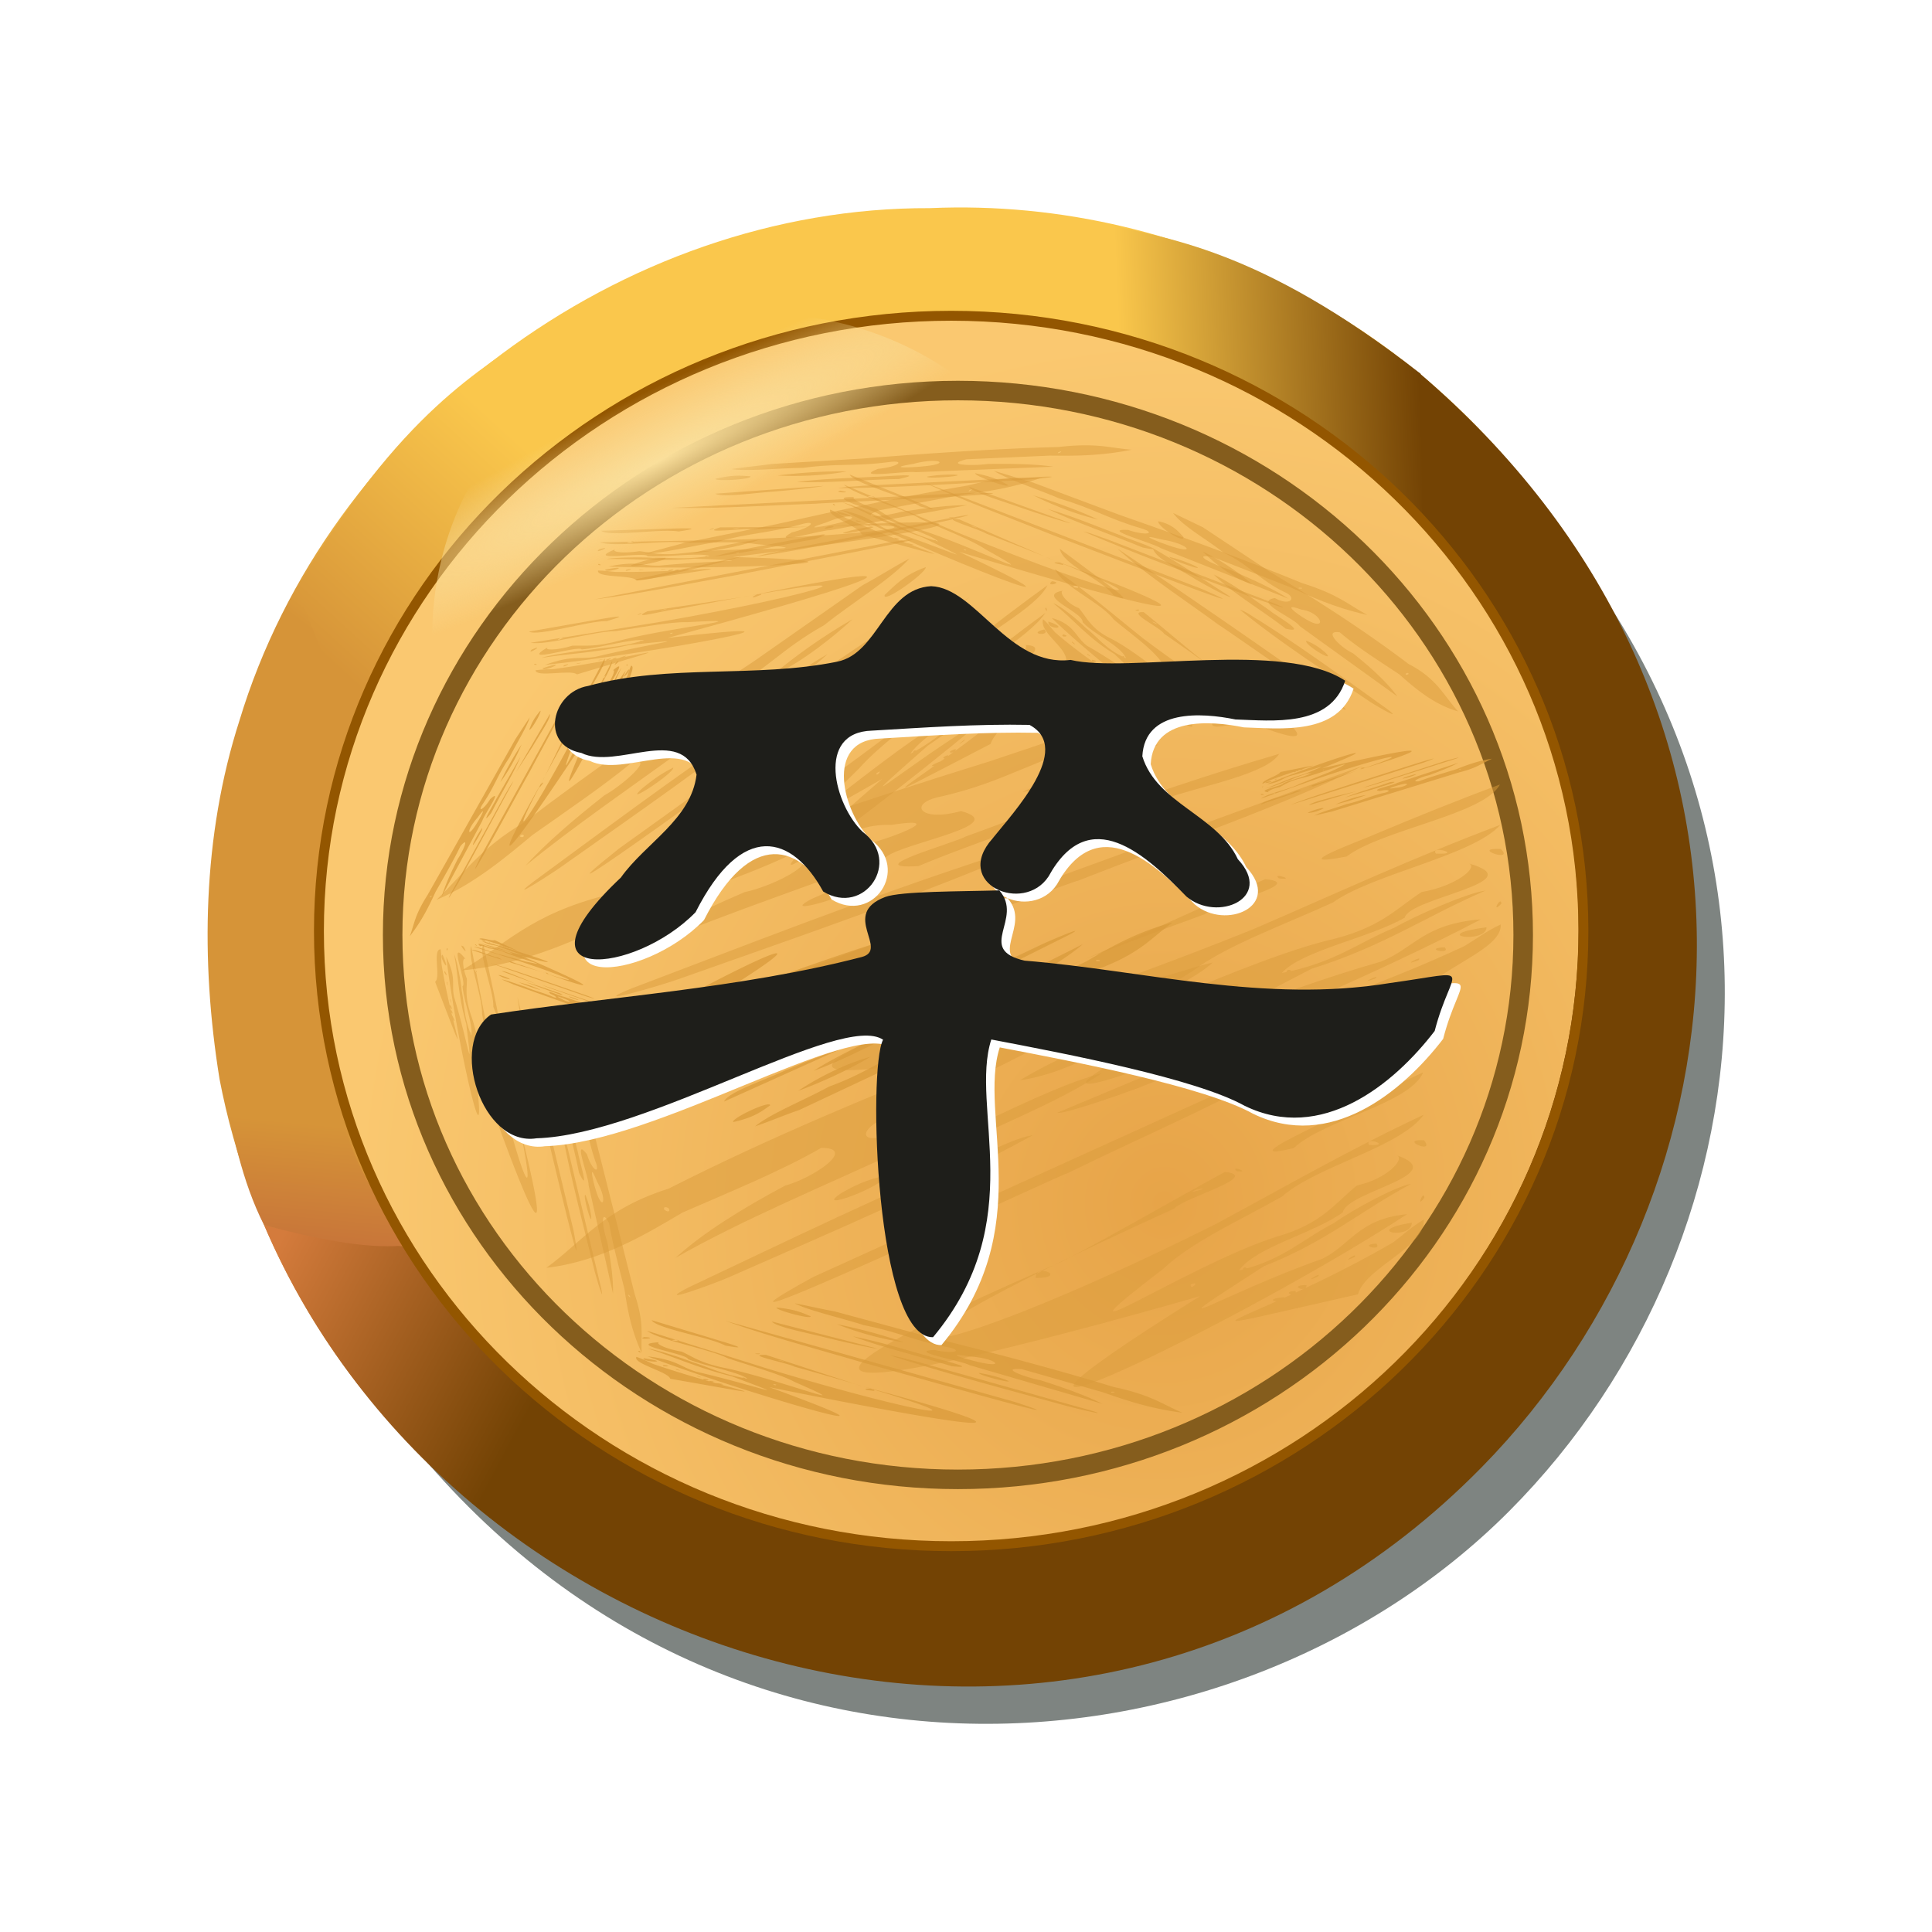 <svg xmlns="http://www.w3.org/2000/svg" xmlns:xlink="http://www.w3.org/1999/xlink" width="133.333" height="133.333" viewBox="0 0 100 100" xmlns:v="https://vecta.io/nano"><style><![CDATA[.B{stroke:none}.C{filter:url(#G)}.D{fill:rgb(0%,0%,0%)}.E{fill-rule:nonzero}.F{fill:rgb(85.098%,60.784%,23.137%)}.G{fill-opacity:1}.H{fill-opacity:.502}.I{fill-opacity:.749}.J{fill-rule:evenodd}.K{stroke-linejoin:round}.L{stroke-miterlimit:5.1}]]></style><defs><linearGradient id="A" x1="16.97" y1="33.292" x2="23.056" y2="25.351" xlink:href="#v"><stop offset="0" stop-color="rgb(83.922%,58.039%,21.961%)"/><stop offset="1" stop-color="rgb(98.039%,78.039%,29.804%)"/></linearGradient><linearGradient id="B" x1="39.772" y1="49.849" x2="26.064" y2="42.529" xlink:href="#v"><stop offset="0" stop-color="rgb(45.098%,26.275%,1.569%)"/><stop offset="1" stop-color="rgb(83.137%,48.235%,23.529%)"/></linearGradient><linearGradient id="C" x1="14.959" y1="58.031" x2="14.364" y2="64.381" xlink:href="#v"><stop offset="0" stop-color="rgb(83.922%,58.039%,21.961%)"/><stop offset="1" stop-color="rgb(78.039%,45.49%,22.353%)"/></linearGradient><radialGradient id="D" cx="-838.384" cy="110.03" fx="-838.384" fy="110.03" r="31.495" gradientTransform="matrix(-0.231,1.406,-1.313,-0.212,11.034,1264.364)" xlink:href="#v"><stop offset="0" stop-color="rgb(90.588%,64.314%,28.235%)"/><stop offset="1" stop-color="rgb(98.039%,78.431%,43.922%)"/></radialGradient><linearGradient id="E" x1="58.006" y1="19.866" x2="73.448" y2="19.199" xlink:href="#v"><stop offset="0" stop-color="rgb(98.039%,78.039%,29.804%)"/><stop offset="1" stop-color="rgb(45.098%,26.275%,1.569%)"/></linearGradient><linearGradient id="F" x1="-822.294" y1="80.163" x2="-809.156" y2="86.432" gradientTransform="matrix(-0.962,0.383,0.386,0.954,-796.015,260.514)" xlink:href="#v"><stop offset="0" stop-color="rgb(98.039%,78.039%,29.804%)"/><stop offset="1" stop-color="rgb(83.922%,58.039%,21.961%)"/></linearGradient><filter id="G" x="0%" y="0%" width="100%" height="100%"><feColorMatrix in="SourceGraphic" values="0 0 0 0 1 0 0 0 0 1 0 0 0 0 1 0 0 0 1 0"/></filter><mask id="H"><g class="C"><path d="M0 0h100v100H0z" class="B D I"/></g></mask><clipPath id="I"><path d="M0 0h100v100H0z"/></clipPath><g id="J" clip-path="url(#I)"><path d="M41.133 67.461c.75.387 2.414.75 3.578 1.129 1.84.359 2.539.793 4.402 1.152.738.16.289.367-.742.129-1.473.078 1.402.555 1.801.785l6.883 2.004c-.785-.402-1.93-.816-3.184-1.215-.84-.16-2.18-.676-.98-.578l4.176 1.191c1.004.348 2.387.844 4.133 1.063-1.055-.441-1.574-.91-3.559-1.332-2.937-.902-6.285-1.785-9.793-2.656l-4.641-1.254c-.73-.133-1.336-.281-2.074-.418zm9.074 2.75c1.395.09 1.938.668.289.25-.332-.074-1.832-.496-.289-.25zm7.484 1.852c-.266.063-.23-.055-.012-.023zm-17.496-4.387c-.098.121 1.816.641 1.762.453-.391-.156-.738-.352-1.762-.453zm6.594 1.801c-.93-.32-2.055-.648-3.48-.941.586.242 2.066.754 3.48.941zm-13.062-1.145c.27.445 2.977.867 3.813 1.313 1.719.313-.352-.258-.707-.379l-3.105-.934zm10.43.84c1.344.523 3.441 1.027 5.086 1.539 1.652.184-.848-.387-1.152-.508-1.219-.336-2.551-.754-3.934-1.031zm-6.582-.797c2.027.738 4.75 1.457 7.184 2.18.305.059 12.711 3.621 7.723 1.996l-14.906-4.176zm2.375.027c.227.297 1.883.586 2.941.867.629.152 2.336.547 2.512.531l-5.453-1.398zm-6.461.477c.594.48 3.219.938 4.176 1.422 1.223.41 2.707.82 3.477 1.234 3.727 1.629-.738-.102-3.496-.703-1.41-.277-1.73-.582-2.355-.871-.91-.152-1.434-.457-1.148-.488-1.883.109 1.449.594 1.469.875.824.344 2.652.668 3.074 1.016-1.41-.254-1.918-.574-2.844-.859-.516-.211-1.816-.633-2.301-.703 1.5.48 2.477.973 4.352 1.441 3.621 1.355 1.18.461-1.859-.246-.848-.254-.965-.605-2.52-.793 4.77 1.809 15.586 4.977 6.301 1.594.438.09 20.426 4.168 4.668-.09l-4.832-1.578c-1.238-.039 1.215.441 1.461.605 11.781 3.297 7.352 2.746-1.395.102l-6.227-1.957zm1.617.531c-.797-.047.234-.105 0 0zm4.172.68c-.531-.012.254-.066 0 0zm1.195.34c.5.129-.641-.105 0 0zm4.777 1.559c-1.074-.086.082-.207 0 0zm-5.07-.32c-.016.094-.336-.086 0 0zm5.902-1.512c2.703.883 5.98 1.75 9.141 2.617.453.125 2.383.582 1.25.234l-9.109-2.559c-.434-.098-.742-.211-1.281-.293zm-12.734-.949c-.473.16.875.047 0 0zm17.328 1.855c-.121.113 2.227.68 1.324.332a7.77 7.77 0 0 0-1.324-.332zm-17.641-1.117c.234.184.059-.113 0 0zm-.094.285c-.203.348 1.652.77 1.75 1.133 6.91 1.211 3.195.629-.875-.762-.289-.125-.516-.25-.875-.371zm.371.07c-.078.23 1.605.234 0 0zm1.043.359c-.25.094.629.07 0 0zm.648.234c.5.145-.148-.102 0 0zm3.406.426c.184.094.207-.059 0 0zm-2.316-.082c.523.152-.184-.102 0 0zm.316.137c-.059.113.629.051 0 0zm.328.105c-.141.102.531.051 0 0zm.328.109c-.082.102.855.098 0 0zm0 0" class="B E F G"/></g><mask id="K"><g class="C"><path d="M0 0h100v100H0z" class="B D H"/></g></mask><clipPath id="L"><path d="M0 0h100v100H0z"/></clipPath><g id="M" clip-path="url(#L)"><path d="M62.777 49.816c-1.398 1.266-4.195 2.172-6.223 3.277-3.066.828-4.418 2.293-7.512 3.117-1.238.406-.68 1.348 1.063.742 2.227.75-2.508 1.723-3.27 2.492-4.008 1.871-8.336 3.648-11.867 5.66 1.461-1.328 3.488-2.57 5.672-3.738 1.395-.367 3.781-1.949 1.871-1.953-2.125 1.223-4.734 2.277-7.191 3.352-1.762 1.039-4.207 2.543-7.035 2.855 1.902-1.395 2.996-3.055 6.32-4.094 5.098-2.59 10.809-4.988 16.766-7.285 2.719-1.121 5.371-2.27 7.941-3.441 1.215-.297 2.242-.691 3.465-.984zm-15.719 7.887c-2.207-.09-3.402 1.992-.598.879.559-.184 3.137-1.355.598-.879zM34.359 62.59c.371.316.387-.148.031-.102zm29.734-11.652c.074.5-3.207 1.938-3.004 1.219.703-.484 1.359-1.141 3.004-1.219zM52.793 55.91c1.629-.965 3.57-1.887 5.953-2.586-1.055.754-3.656 2.289-5.953 2.586zm20.871-.406c-.691 1.641-5.133 2.445-6.703 3.922-2.848.688.707-.898 1.328-1.258 1.734-.906 3.508-1.801 5.375-2.664zm-16.617.035c-2.402 1.621-5.953 2.918-8.809 4.414-2.668.191 1.551-1.25 2.094-1.621 2.094-.93 4.406-2.148 6.715-2.793zm10.648-1.059c-3.586 2.234-8.23 4.184-12.441 6.246-.504.129-21.871 10.156-13.16 5.371L67.695 54.48zm-3.68-.645c-.535 1.09-3.27 1.703-5.082 2.473-1.062.395-3.941 1.395-4.199 1.285 3.063-1.266 6-2.574 9.281-3.758zm9.672 3.867c-1.215 1.691-5.547 2.652-7.328 4.23-2.141 1.215-4.687 2.352-6.133 3.73-6.766 5.188 1.203-.168 5.832-1.645 2.352-.656 3.035-1.734 4.18-2.66 1.5-.316 2.496-1.344 2.074-1.555 2.844 1.008-2.602 1.863-2.809 2.949-1.484 1.086-4.512 1.789-5.375 3.012 2.328-.559 3.316-1.645 4.922-2.461.93-.664 3.199-1.902 3.984-2.023-2.609 1.398-4.422 3.016-7.605 4.254-6.437 4.152-2.113 1.426 3.016-.379 1.469-.723 1.867-2.062 4.387-2.309-8.488 5.559-27.152 14.527-10.715 4.242-.73.211-34.121 9.891-7.148-1.789 2.918-1.516 5.598-3.102 8.438-4.641 1.938.223-2.148 1.336-2.633 1.902-20.234 9.176-13.055 8.402 2.086.832 3.563-1.91 6.949-3.875 10.828-5.691zm-2.82 1.563c1.258.066-.297-.488 0 0zm-6.863 1.352c.824.113-.352-.336 0 0zm-2.059.949c-.852.355 1.059-.211 0 0zm-8.34 4.582c1.711.004 0-.82 0 0zm8.023.336c-.035.371.57-.242 0 0zm-8.168-7.727c-4.723 2.609-10.316 4.961-15.734 7.355-.777.34-4.039 1.531-2.078.52 5.113-2.406 10.109-4.863 15.656-7.129.727-.234 1.273-.594 2.156-.746zm20.246.262c.625.773-1.383-.082 0 0zm-27.898 1.84c.113.488-3.859 1.961-2.25.887.605-.34 1.27-.691 2.25-.887zm27.918 1.133c-.473.637-.02-.461 0 0zm-.031 1.133c.09 1.426-3.031 2.484-3.406 3.867-11.418 2.582-5.32 1.461 1.824-2.687.523-.395.949-.809 1.582-1.18zm-.617.16c-.023.926-2.625.426 0 0zm-1.836 1.082c.328.434-1.008.07 0 0zm-1.148.707c-.859.406.293-.34 0 0zm-5.52.605c-.34.313-.285-.289 0 0zm3.629.395c-.906.426.348-.34 0 0zm-.578.441c.023.453-1.004 0 0 0zm-.57.305c.156.441-.852.027 0 0zm-.574.324c.066.418-1.379.113 0 0zm0 0" class="B E F G"/></g><mask id="N"><g class="C"><path d="M0 0h100v100H0z" class="B D I"/></g></mask><clipPath id="O"><path d="M0 0h100v100H0z"/></clipPath><g id="P" clip-path="url(#O)"><path d="M68.027 42.215c.383-.207 1.125-.395 1.668-.594.809-.18 1.18-.414 2-.594.328-.082.191-.203-.27-.082-.57-.059.676-.293.883-.418l3.172-1.043c-.398.215-.945.434-1.527.645-.371.078-1.012.352-.516.313.57-.219 1.266-.418 1.922-.621.473-.184 1.129-.445 1.871-.551-.512.238-.82.492-1.699.707l-4.469 1.375-2.117.652-.918.211zm4.203-1.437c.574-.035.914-.352.168-.137-.148.035-.836.258-.168.137zm3.375-.953c-.09-.035-.102.027-.008.016zm-7.906 2.258c-.012-.066.863-.34.801-.234-.191.086-.371.191-.801.234zm3.012-.934c-.437.168-.957.34-1.586.488.285-.129.984-.398 1.586-.488zm-5.457.492c.203-.242 1.371-.449 1.801-.691.75-.156-.195.141-.363.207l-1.437.484zm4.344-.352c.645-.277 1.59-.535 2.352-.805.699-.082-.418.207-.566.273l-1.785.531zm-2.797.371c.965-.387 2.203-.762 3.328-1.137.129-.027 5.836-1.887 3.5-1.031l-6.828 2.168zm.953.016c.152-.164.875-.309 1.359-.457l1.113-.266-2.473.723zm-2.48-.344c.34-.262 1.484-.488 1.969-.746l1.645-.652c1.832-.871-.316.047-1.543.352-.621.141-.812.309-1.125.461-.395.078-.668.242-.559.262-.73-.082.703-.316.77-.473.402-.184 1.199-.344 1.441-.535-.617.129-.887.301-1.316.449a7.08 7.08 0 0 1-1.066.367c.699-.25 1.191-.516 2.039-.758 1.73-.719.57-.242-.793.117-.391.133-.512.328-1.172.418 2.281-.961 7.27-2.609 2.848-.82.195-.047 9.035-2.105 1.848.102l-2.262.828c-.504.008.578-.234.711-.324 5.398-1.711 3.512-1.453-.535-.07l-2.898 1.023zm.758-.277c-.328.016.07.063 0 0zm1.809-.332c-.215 0 .086.039 0 0zm.551-.18c.227-.066-.281.055 0 0zm2.234-.816c-.449.035-.012.113 0 0zm-2.094.121c.016-.055-.152.043 0 0zm2.039.914l4.199-1.363c.207-.062 1.074-.301.551-.117l-4.176 1.332c-.195.047-.34.109-.574.148zm-5.285.387c-.152-.098.359-.02 0 0zm7.313-.844c-.027-.062 1.031-.355.598-.172-.164.063-.34.125-.598.172zm-7.281.426c.133-.098 0 .063 0 0zm.023-.16c-.008-.199.82-.41.938-.613 3.012-.602 1.406-.316-.512.414l-.426.199zm.16-.035c.02-.129.691-.113 0 0zm.496-.191c-.082-.055.262-.031 0 0zm.309-.121c.227-.074-.082.055 0 0zm1.449-.203c.09-.051.07.035 0 0zm-.945.023c.242-.082-.094.055 0 0zm.156-.074c0-.062.262-.023 0 0zm.152-.055c-.035-.059.223-.023 0 0zm.156-.059c-.012-.059.359-.047 0 0zm0 0" class="B E F G"/></g><mask id="Q"><g class="C"><path d="M0 0h100v100H0z" class="B D H"/></g></mask><clipPath id="R"><path d="M0 0h100v100H0z"/></clipPath><g id="S" clip-path="url(#R)"><path d="M64.75 35.191c-1.656 1.203-4.973 2.07-7.371 3.121-3.629.789-5.23 2.18-8.895 2.965-1.469.383-.801 1.281 1.258.703 2.637.715-2.969 1.641-3.871 2.371-4.742 1.777-9.867 3.469-14.047 5.383 1.73-1.266 4.125-2.445 6.711-3.555 1.652-.348 4.48-1.852 2.219-1.859-2.516 1.164-5.605 2.168-8.512 3.191-2.09.984-4.98 2.418-8.332 2.715 2.25-1.328 3.543-2.906 7.484-3.895 6.035-2.461 12.797-4.742 19.848-6.93 3.219-1.066 6.359-2.156 9.402-3.27 1.438-.285 2.652-.66 4.105-.941zm-18.613 7.504c-2.613-.086-4.031 1.895-.707.836.66-.176 3.711-1.293.707-.836zm-15.035 4.648c.438.297.457-.145.035-.098zm35.203-11.082c.086.473-3.797 1.844-3.555 1.16.828-.465 1.605-1.086 3.555-1.16zm-13.379 4.727c1.93-.914 4.227-1.793 7.047-2.457-1.246.715-4.328 2.176-7.047 2.457zm24.711-.383c-.82 1.559-6.078 2.324-7.937 3.727-3.371.652.84-.855 1.574-1.195 2.051-.859 4.148-1.711 6.363-2.531zm-19.676.031c-2.844 1.539-7.047 2.777-10.43 4.195-3.156.184 1.836-1.184 2.48-1.543 2.477-.883 5.219-2.039 7.949-2.652zm12.609-1.008c-4.246 2.125-9.746 3.98-14.73 5.941-.594.121-25.895 9.66-15.578 5.109L70.57 39.629zm-4.359-.609c-.629 1.035-3.867 1.617-6.016 2.352-1.258.371-4.668 1.324-4.973 1.219 3.629-1.203 7.105-2.445 10.988-3.57zm11.453 3.672c-1.437 1.609-6.566 2.523-8.676 4.023-2.535 1.16-5.551 2.242-7.262 3.551-8.008 4.934 1.426-.16 6.902-1.566 2.789-.621 3.598-1.645 4.953-2.527 1.773-.301 2.953-1.277 2.453-1.477 3.367.957-3.082 1.773-3.324 2.801-1.758 1.035-5.34 1.703-6.367 2.867 2.762-.531 3.93-1.566 5.828-2.344 1.102-.629 3.789-1.805 4.719-1.922-3.09 1.332-5.238 2.867-9.004 4.047-7.621 3.949-2.5 1.355 3.57-.363 1.738-.687 2.211-1.957 5.195-2.195-10.051 5.285-32.152 13.816-12.687 4.035-.863.203-40.395 9.406-8.465-1.699 3.457-1.445 6.629-2.949 9.988-4.414 2.297.211-2.539 1.27-3.113 1.805-23.957 8.73-15.457 7.996 2.469.793 4.219-1.816 8.227-3.684 12.82-5.414zm-3.34 1.492c1.488.063-.348-.465 0 0zm-8.125 1.281c.977.109-.414-.32 0 0zm-2.437.906c-1.008.336 1.254-.203 0 0zm-9.875 4.355c2.023.004 0-.777 0 0zm9.5.32c-.039.355.676-.23 0 0zm-9.672-7.348c-5.59 2.48-12.215 4.719-18.629 6.996-.918.324-4.781 1.453-2.457.492 6.051-2.289 11.965-4.625 18.535-6.781.859-.223 1.504-.562 2.551-.707zm23.969.246c.746.738-1.633-.074 0 0zm-33.027 1.754c.137.461-4.566 1.859-2.664.84.719-.324 1.504-.656 2.664-.84zm33.055 1.074c-.562.605-.027-.437 0 0zm-.035 1.078c.105 1.355-3.59 2.359-4.039 3.676-13.516 2.457-6.297 1.391 2.16-2.555.625-.375 1.129-.77 1.879-1.121zm-.734.148c-.027.883-3.109.406 0 0zm-2.172 1.035c.391.41-1.195.063 0 0zm-1.359.672c-1.02.383.344-.328 0 0zm-6.535.57c-.406.301-.336-.273 0 0zm4.297.375c-1.074.41.41-.32 0 0zm-.684.422c.027.43-1.191 0 0 0zm-.68.289c.188.422-1.008.031 0 0zm-.676.309c.078.398-1.633.109 0 0zm0 0" class="B E F G"/></g><mask id="T"><g class="C"><path d="M0 0h100v100H0z" class="B D H"/></g></mask><clipPath id="U"><path d="M0 0h100v100H0z"/></clipPath><g id="V" clip-path="url(#U)"><path d="M47.082 28.902c-1.027 1.125-2.996 2.313-4.445 3.469-2.145 1.195-3.148 2.438-5.312 3.637-.875.527-.543 1.023.684.254 1.484.016-1.812 1.66-2.375 2.324-2.848 2.074-5.91 4.16-8.437 6.227 1.074-1.18 2.527-2.422 4.09-3.648.973-.539 2.695-2.078 1.391-1.676-1.523 1.25-3.371 2.496-5.109 3.723-1.266 1.051-3.023 2.555-4.977 3.363 1.379-1.316 2.219-2.633 4.555-4.02 3.633-2.777 7.676-5.559 11.883-8.332l5.625-3.937c.848-.453 1.574-.93 2.43-1.383zm-11.203 8.5c-1.504.414-2.437 2.027-.457.703.395-.238 2.223-1.555.457-.703zm-8.961 5.898c.234.125.273-.18.027-.074zm21-13.945c.023.309-2.305 1.949-2.125 1.438.508-.469.992-1.035 2.125-1.437zm-8.012 5.652c1.168-.977 2.551-1.992 4.219-2.957-.762.719-2.629 2.273-4.219 2.957zm14.309-4.715c-.562 1.215-3.648 2.691-4.805 3.988-1.988 1.055.535-.738.98-1.105 1.234-.961 2.5-1.922 3.824-2.883zm-11.379 3.566c-1.73 1.57-4.234 3.176-6.273 4.758-1.836.695 1.133-1.145 1.523-1.504 1.484-1.051 3.137-2.34 4.75-3.254zm7.352-2.961c-2.578 2.223-5.867 4.484-8.863 6.73-.352.188-15.535 11.289-9.305 6.309l18.168-13.039zm-2.484.363c-.426.824-2.332 1.809-3.613 2.699-.75.484-2.777 1.75-2.949 1.73l6.563-4.43zm6.41.461c-.926 1.359-3.945 2.91-5.254 4.32-1.531 1.254-3.34 2.539-4.402 3.742-4.922 4.828.832-.363 4.082-2.316 1.645-.926 2.172-1.777 3.008-2.625 1.047-.527 1.785-1.41 1.508-1.457 1.891.051-1.887 1.773-2.086 2.523-1.078 1.023-3.187 2.129-3.852 3.109 1.629-.859 2.363-1.777 3.508-2.656.676-.629 2.297-1.922 2.84-2.168-1.863 1.469-3.195 2.91-5.441 4.398-4.637 4.082-1.523 1.379 2.086-.891 1.047-.785 1.395-1.742 3.129-2.445-6.117 5.438-19.395 15.273-7.57 5.055-.512.297-23.906 13.734-4.793.359 2.082-1.613 4.004-3.215 6.031-4.828 1.316-.266-1.543 1.332-1.906 1.801-14.359 10.309-9.402 8.27 1.383.098 2.547-2.004 4.973-4.008 7.73-6.02zm-2.02 1.621c.855-.227-.176-.254 0 0zm-4.773 2.344c.559-.102-.223-.145 0 0zm-1.461 1.063c-.602.41.734-.367 0 0zm-5.965 4.766c1.172-.359.043-.535 0 0zm5.473-1.492c-.043.25.406-.281 0 0zm-5.164-3.297c-3.375 2.707-7.336 5.438-11.176 8.156-.551.387-2.852 1.859-1.453.781 3.633-2.664 7.191-5.332 11.113-7.992.512-.309.906-.656 1.516-.945zm13.848-4.148c.387.371-.941.242 0 0zM34.848 39.73c.055.293-2.746 2.102-1.586 1.059.434-.352.906-.723 1.586-1.059zm19.051-5.219c-.359.516.012-.297 0 0zm-.082.746c-.016.91-2.211 2.266-2.547 3.25-7.961 4.121-3.723 2.086 1.395-2.141.383-.371.699-.73 1.152-1.109zm-.43.234c-.07.609-1.824.84 0 0zm-1.32 1.102c.203.211-.695.258 0 0zm-.824.703c-.609.449.219-.285 0 0zm-3.812 1.57c-.25.277-.18-.125 0 0zm2.465-.516c-.645.473.254-.293 0 0zm-.422.414c-.008.289-.687.215 0 0zm-.41.32c.086.254-.582.199 0 0zm-.406.332c.02.258-.953.371 0 0zm0 0" class="B E F G"/></g><mask id="W"><g class="C"><path d="M0 0h100v100H0z" class="B D H"/></g></mask><clipPath id="X"><path d="M0 0h100v100H0z"/></clipPath><g id="Y" clip-path="url(#X)"><path d="M60.715 26.547c.527.715 1.766 1.371 2.613 2.059 1.379.637 1.859 1.441 3.25 2.082.551.289.176.695-.59.27-1.152.184 1.008 1.02 1.285 1.449l5.055 3.641c-.551-.75-1.383-1.504-2.297-2.234-.629-.285-1.598-1.23-.68-1.082.879.754 2.012 1.465 3.07 2.168.727.637 1.73 1.547 3.051 1.922-.754-.82-1.09-1.699-2.57-2.457-2.152-1.637-4.621-3.234-7.219-4.801l-3.418-2.27-1.551-.746zm6.648 5.008c1.066.133 1.406 1.223.188.469-.246-.133-1.352-.895-.187-.469zm5.539 3.336c-.215.121-.168-.102-.004-.051zm-12.945-7.91c-.09.23 1.32 1.18 1.305.82-.285-.289-.523-.652-1.305-.82zm4.859 3.266a11.48 11.48 0 0 0-2.562-1.703c.418.441 1.496 1.379 2.563 1.703zm-9.957-1.836c.148.836 2.188 1.57 2.773 2.402 1.285.551-.238-.488-.496-.707l-2.277-1.695zm7.961 1.324c.969.965 2.523 1.863 3.727 2.805 1.254.301-.602-.719-.824-.941-.898-.609-1.871-1.375-2.902-1.863zm-4.988-1.344c1.473 1.352 3.477 2.648 5.266 3.965.227.102 9.344 6.578 5.703 3.605-3.562-2.539-7.23-5.059-10.969-7.57zm1.84-.02c.133.563 1.375 1.074 2.156 1.582.465.273 1.734.977 1.871.945-1.328-.844-2.59-1.703-4.027-2.527zm-5.07 1.086c.391.906 2.359 1.707 3.035 2.598.891.754 1.984 1.496 2.523 2.27 2.66 3.012-.559-.176-2.609-1.246-1.055-.5-1.262-1.066-1.707-1.602-.684-.27-1.047-.84-.82-.906-1.477.258 1.039 1.098 1.016 1.633.59.637 1.961 1.207 2.242 1.863-1.055-.453-1.406-1.051-2.086-1.566-.371-.391-1.32-1.16-1.684-1.281 1.094.875 1.785 1.789 3.172 2.633 2.617 2.492.852.848-1.406-.418-.621-.461-.664-1.133-1.844-1.449 3.445 3.324 11.387 9.082 4.66 2.871.328.16 15.246 7.414 3.629-.293-1.23-.953-2.336-1.922-3.523-2.879-.957-.047.879.805 1.047 1.113 8.668 5.98 5.316 5.047-1.094.234-1.492-1.195-2.895-2.398-4.551-3.574zm1.176.973c-.609-.07.195-.211 0 0zm3.137 1.184c-.406-.012.207-.133 0 0zm.883.617c.367.234-.484-.184 0 0zm3.48 2.848c-.816-.133.094-.395 0 0zm-3.879-.473c-.027.18-.25-.16 0 0zm4.777-3.051c1.973 1.621 4.391 3.184 6.719 4.758.332.223 1.762 1.047.938.41-2.18-1.555-4.301-3.121-6.707-4.641-.32-.172-.543-.383-.949-.527zm-9.73-1.469c-.387.32.668.07 0 0zm13.164 3.078c-.109.223 1.629 1.238.977.602-.25-.211-.531-.434-.977-.602zm-13.508-1.656c.156.34.063-.219 0 0zm-.113.543c-.203.672 1.176 1.422 1.203 2.113 5.18 2.133 2.383 1.117-.574-1.426-.207-.23-.367-.461-.629-.687zm.277.121c-.09.445 1.215.41 0 0zm.762.664c-.207.18.477.113 0 0zm.469.43c.367.262-.102-.187 0 0zm2.578.723c.129.176.168-.117 0 0zm-1.781-.098c.383.277-.129-.187 0 0zm.227.258c-.062.215.48.078 0 0zm.238.188c-.125.199.406.082 0 0zm.238.203c-.078.195.648.164 0 0zm0 0" class="B E F G"/></g><mask id="Z"><g class="C"><path d="M0 0h100v100H0z" class="B D H"/></g></mask><clipPath id="a"><path d="M0 0h100v100H0z"/></clipPath><g id="b" clip-path="url(#a)"><path d="M29.348 53.715c-.027.68.398 1.992.574 2.957.508 1.434.414 2.098.934 3.543.188.582-.223.355-.473-.465-.766-.996.113 1.207.078 1.578l1.266 5.621c.027-.711-.109-1.68-.305-2.719-.238-.652-.363-1.797.105-.922.168 1.016.5 2.246.793 3.406.129.84.293 2.008.895 3.316-.059-.918.152-1.473-.359-3.027l-1.996-7.918-.949-3.75-.562-1.621zm1.563 7.457c.566 1.008.258 1.625-.109.301-.082-.262-.375-1.48.109-.301zm1.695 5.977c-.184-.16-.051-.18.023-.016zm-3.906-14c-.164-.02.223 1.531.383 1.414-.031-.336-.004-.66-.383-1.414zm1.324 5.336c-.117-.777-.324-1.695-.707-2.809.039.504.23 1.746.707 2.809zm-4.996-9.578c-.309.367.547 2.43.504 3.195.5 1.328.086-.352.039-.648l-.543-2.547zm4.063 7.617c.117 1.152.613 2.82.879 4.18.598 1.227-.02-.75-.043-1.012l-.836-3.168zm-2.305-4.914c.23 1.715.805 3.906 1.238 5.902.086.234 2.414 10.348 1.668 6.203l-2.906-12.105zm1.09 1.664c-.184.281.309 1.555.527 2.41l.66 1.965-1.187-4.375zm-3.492-4.312c-.195.613.59 2.629.566 3.496.172 1.02.469 2.223.422 2.93.152 3.266-.246-.559-.953-2.727-.387-1.098-.242-1.445-.254-2-.273-.699-.219-1.187-.055-1-.992-1.273.098 1.254-.168 1.383.047.715.586 2.125.445 2.559-.41-1.086-.336-1.574-.492-2.336-.035-.445-.234-1.527-.391-1.891.234 1.242.207 2.125.629 3.625.375 3.082.105 1.012-.629-1.398-.152-.695.141-.922-.406-2.082.469 4.066 2.441 12.91 1.398 5.047.113.34 5.492 15.957 2.27 3.219l-.723-4.016c-.539-.879.141 1.027.094 1.27 2.297 9.566.762 6.25-.754-.93l-1-5.148zm.238 1.344c-.328-.574.211.121 0 0zm1.289 3.191c-.234-.375.184.148 0 0zm.23.973c.105.402-.199-.492 0 0zm.715 3.969c-.422-.781.238-.023 0 0zm-2.066-3.668c-.098.027-.07-.27 0 0zm4.246 3.5c.398 2.246 1.09 4.887 1.723 7.449.09.363.547 1.898.359.969l-1.77-7.406c-.109-.34-.141-.602-.312-1.012zm-5.039-9.273c-.379-.262.359.629 0 0zm6.305 12.848c-.168-.035.379 1.832.293 1.063a4.58 4.58 0 0 0-.293-1.062zm-7.176-12.762c-.066.238.141-.004 0 0zm-.32.051c-.434.004.023 1.469-.285 1.684 2.051 5.316.879 2.484.332-.922-.016-.254 0-.461-.047-.762zm.105.285c-.262.043.52 1.219 0 0zm.137.879c-.207-.141.227.465 0 0zm.074.547c.094.406.031-.145 0 0zm1.18 2.551c-.008.168.152.121 0 0zm-1.004-1.652c.098.43.012-.168 0 0zm.012.281c-.137.004.246.457 0 0zm.055.27c-.168-.059.199.391 0 0zm.047.273c-.141-.016.305.637 0 0zm0 0" class="B E F G"/></g><mask id="c"><g class="C"><path d="M0 0h100v100H0z" class="B D I"/></g></mask><clipPath id="d"><path d="M0 0h100v100H0z"/></clipPath><g id="e" clip-path="url(#d)"><path d="M25.969 50.695c.305.047.828.262 1.23.383.566.25.871.277 1.441.527.234.094.188-.031-.141-.16-.34-.281.516.125.688.145l2.316.777c-.32-.051-.73-.16-1.16-.297-.258-.113-.746-.234-.422-.043l1.398.477c.355.102.848.234 1.348.5-.398-.09-.672-.078-1.293-.336l-3.234-1.152-1.531-.547-.641-.273zm3.09 1c.371.23.684.195.148-.004-.105-.043-.605-.215-.148.004zm2.414.918c-.043-.059-.07-.027-.008.004zm-5.668-2.137c.012-.043.648.18.574.215-.145-.035-.289-.055-.574-.215zm2.184.773c-.328-.094-.707-.223-1.148-.41.219.051.742.199 1.148.41zm-3.57-2.078c.203-.051 1 .34 1.348.387.52.238-.168-.004-.293-.039l-1.055-.348zm2.828 1.676c.492.121 1.164.383 1.73.563.461.254-.332-.066-.441-.09l-1.289-.473zm-1.867-.996c.727.195 1.621.52 2.445.793.09.039 4.254 1.453 2.52.93l-4.965-1.723zm.59.418c.148-.027.648.203.996.332l.781.328-1.777-.66zm-1.441-1.262c.297-.004 1.086.363 1.473.426l1.238.344c1.422.297-.215-.109-1.078-.469-.434-.187-.609-.176-.852-.223-.273-.129-.496-.152-.434-.094-.43-.363.539.121.633.063.309.07.859.324 1.074.32-.426-.195-.652-.215-.969-.316a5.46 5.46 0 0 1-.785-.25c.52.16.914.223 1.52.453 1.313.34.434.105-.535-.277-.285-.094-.426-.035-.867-.273 1.738.445 5.383 1.664 2.047.77.137.055 6.324 2.707 1.121.852l-1.68-.508c-.316-.211.438.121.547.125 3.926 1.363 2.664.695-.309-.27l-2.145-.672zm.563.168c-.207-.133.027.066 0 0zm1.238.594c-.133-.094.043.059 0 0zm.402.137c.164.059-.191-.09 0 0zm1.66.5c-.293-.172-.043.063 0 0zm-1.348-.832c.027-.023-.109-.039 0 0zm.98 1.398l3.066 1.039c.148.055.766.297.379.172l-3.039-1.051-.406-.16zm-3.426-2.062c-.066-.121.227.145 0 0zm4.84 2.676c.004-.047.758.246.43.164-.121-.039-.254-.078-.43-.164zm-4.687-2.902c.113.004-.023.039 0 0zm.063-.078c.063-.117.648.121.785.055 2.078.961.98.43-.453.016l-.332-.07zm.113.051c.055-.066.469.23 0 0zm.371.105c-.035-.066.176.094 0 0zm.23.063c.168.055-.066-.004 0 0zm.973.512c.074.012.031.051 0 0zm-.598-.395c.176.059-.074-.012 0 0zm.121.023c.02-.035.172.102 0 0zm.113.035c-.004-.047.148.086 0 0zm.117.035c.008-.039.238.129 0 0zm0 0" class="B E F G"/></g><mask id="f"><g class="C"><path d="M0 0h100v100H0z" class="B D I"/></g></mask><clipPath id="g"><path d="M0 0h100v100H0z"/></clipPath><g id="h" clip-path="url(#g)"><path d="M39.086 58.301c.766-.652 2.586-1.375 3.824-2.059 2.023-.73 2.719-1.449 4.762-2.18.809-.32.238-.582-.887-.121-1.715.039 1.469-.973 1.867-1.359l7.395-3.711c-.797.688-2.008 1.418-3.348 2.148-.922.328-2.328 1.234-.973.969 1.285-.738 2.945-1.488 4.492-2.219 1.066-.625 2.523-1.512 4.477-2.02-1.098.773-1.57 1.527-3.742 2.367-3.148 1.652-6.766 3.316-10.574 4.984l-5.012 2.355c-.809.277-1.465.566-2.281.844zm9.727-5.055c1.578-.277 2.051-1.199.262-.402-.363.145-1.977.93-.262.402zm8.121-3.547c-.32-.062-.246.105-.004.039zm-18.98 8.379c-.145-.172 1.922-1.152 1.91-.863-.41.277-.758.605-1.91.863zm7.113-3.383c-.98.578-2.191 1.184-3.754 1.77.609-.422 2.18-1.34 3.754-1.77zm-14.734 3.066c.191-.687 3.199-1.602 4.043-2.355 1.898-.648-.34.422-.715.641-1.066.57-2.16 1.141-3.328 1.715zm11.785-2.336c1.41-.922 3.691-1.891 5.449-2.832 1.855-.441-.875.668-1.191.883-1.316.629-2.738 1.395-4.258 1.949zm-7.367 1.875c2.141-1.312 5.082-2.668 7.695-4.004.336-.117 13.68-6.738 8.363-3.789L34.75 57.301zm2.73-.285c.18-.469 2.012-1.074 3.156-1.605.684-.289 2.547-1.055 2.746-1.051l-5.902 2.656zm-7.566-.043c.555-.785 3.453-1.738 4.434-2.559 1.297-.742 2.898-1.508 3.672-2.211 3.859-2.824-.82.23-3.836 1.414-1.551.566-1.84 1.051-2.484 1.547-1.008.324-1.527.836-1.191.852-2.199.035 1.508-1.039 1.461-1.461.855-.602 2.875-1.277 3.266-1.84-1.551.527-2.055 1.059-3.047 1.578-.539.371-1.922 1.137-2.461 1.293 1.598-.875 2.594-1.715 4.629-2.609 3.813-2.402 1.238-.809-2.074.563-.91.465-.949 1.008-2.691 1.449 5.012-3.199 16.629-9.062 6.832-3.035.48-.18 22.414-8.355 5.398-.355-1.797.961-3.41 1.906-5.145 2.863-1.418.191 1.281-.785 1.523-1.059 12.691-6.152 7.738-4.867-1.633-.008-2.184 1.191-4.227 2.375-6.652 3.578zm1.719-.965c-.906.152.297.137 0 0zm4.625-1.449c-.605.074.309.074 0 0zm1.289-.633c.539-.246-.715.227 0 0zm5.086-2.824c-1.215.238.148.297 0 0zm-5.754 1c-.043-.137-.363.168 0 0zm7.199 1.656c2.875-1.605 6.418-3.242 9.828-4.867.488-.23 2.59-1.117 1.379-.477-3.187 1.586-6.289 3.176-9.812 4.773-.477.188-.797.391-1.395.57zm-14.414 2.738c-.586-.191.992-.164 0 0zm19.461-4.57c-.168-.16 2.383-1.25 1.434-.637a6.61 6.61 0 0 1-1.434.637zm-20.016 3.496c.219-.297.098.164 0 0zm-.184-.414c-.324-.504 1.699-1.324 1.715-1.875 7.633-2.535 3.512-1.277-.805 1.227-.301.215-.531.426-.91.648zm.406-.145c-.148-.336 1.789-.52 0 0zm1.109-.648c-.312-.109.703-.168 0 0zm.684-.418c.539-.266-.145.164 0 0zm3.809-.988c.188-.164.254.063 0 0zm-2.648.363c.566-.281-.184.172 0 0zm.332-.242c-.098-.16.711-.141 0 0zm.352-.187c-.191-.141.598-.133 0 0zm.348-.199c-.125-.141.957-.234 0 0zm0 0" class="B E F G"/></g><mask id="i"><g class="C"><path d="M0 0h100v100H0z" class="B D H"/></g></mask><clipPath id="j"><path d="M0 0h100v100H0z"/></clipPath><g id="k" clip-path="url(#j)"><path d="M33.367 28.656c.863.004 2.516-.414 3.73-.602 1.801-.5 2.648-.434 4.465-.941.73-.184.453.195-.578.445-1.242.715 1.523-.137 1.996-.117l7.086-1.293c-.902-.008-2.125.141-3.434.348-.82.23-2.266.375-1.168-.074l4.289-.805c1.063-.141 2.539-.316 4.18-.898-1.16.078-1.867-.098-3.824.406-3.051.516-6.449 1.227-9.98 2.02l-4.723.957c-.711.207-1.32.344-2.039.555zm9.406-1.617c1.262-.539 2.047-.273.383.09-.328.082-1.863.379-.383-.09zm7.527-1.691c-.199.168-.23.051-.023-.02zm-17.637 3.91c-.02.145 1.934-.246 1.785-.387-.426.039-.836.02-1.785.387zm6.727-1.344c-.98.129-2.141.34-3.543.715.645-.051 2.211-.258 3.543-.715zm-12.012 4.777c.477.266 3.066-.562 4.035-.543 1.672-.488-.449-.07-.82-.02l-3.215.563zm9.551-3.883c1.457-.137 3.559-.625 5.27-.906 1.543-.57-.949.039-1.277.066-1.246.246-2.637.473-3.992.84zm-6.168 2.219c2.164-.258 4.926-.832 7.441-1.277.297-.086 13.047-2.465 7.816-1.676l-15.258 2.953zm2.086-1.031c.355.16 1.957-.32 3.035-.543.629-.145 2.332-.559 2.473-.645l-5.508 1.188zm-5.379 3.273c.777.16 3.313-.602 4.41-.605 1.289-.184 2.805-.484 3.699-.461 4.133-.227-.699.238-3.43.934-1.383.379-1.824.258-2.523.285-.879.266-1.5.23-1.266.078-1.59.93 1.582-.121 1.75.113.906-.062 2.676-.586 3.234-.469-1.367.398-1.984.344-2.945.508-.566.043-1.93.25-2.387.402 1.566-.246 2.684-.246 4.57-.668 3.895-.418 1.281-.121-1.75.609-.879.152-1.172-.105-2.629.422 5.137-.535 16.285-2.555 6.355-1.398.43-.117 20.074-5.398 4.027-2.141l-5.07.762c-1.102.512 1.297-.156 1.602-.121 12.063-2.332 7.898-.855-1.16.707l-6.488 1.043zm1.695-.25c-.719.313.145-.195 0 0zm4.008-1.254c-.469.227.184-.168 0 0zm1.227-.23c.504-.105-.617.191 0 0zm5.008-.754c-.98.402-.039-.215 0 0zm-4.594 1.965c.035.09-.34.07 0 0zm4.332-3.934c2.832-.422 6.16-1.113 9.387-1.758.461-.09 2.391-.543 1.215-.348l-9.328 1.797c-.43.109-.762.145-1.273.309zM27.52 33.621c-.324.348.789-.344 0 0zm16.121-6.047c-.043.152 2.309-.391 1.332-.297-.363.055-.762.117-1.332.297zm-15.992 6.828c.301.055-.008-.125 0 0zm.07.289c.016.395 1.859-.059 2.141.215 6.684-1.996 3.125-.863-1.176-.277-.32.02-.586.012-.965.063zm.363-.102c.059.234 1.527-.504 0 0zm1.105-.148c-.168.191.582-.219 0 0zm.691-.082c.516-.098-.184-.023 0 0zm3.203-1.133c.211 0 .148-.145 0 0zm-2.07.949c.543-.098-.215-.004 0 0zm.355-.02c.008.125.578-.234 0 0zm.344-.055c-.07.152.488-.187 0 0zm.344-.047c-.02.125.797-.293 0 0zm0 0" class="B E F G"/></g><mask id="l"><g class="C"><path d="M0 0h100v100H0z" class="B D H"/></g></mask><clipPath id="m"><path d="M0 0h100v100H0z"/></clipPath><g id="n" clip-path="url(#m)"><path d="M51.438 24.367c.703.453 2.32.969 3.434 1.449 1.793.527 2.441 1.02 4.25 1.547.719.23.25.395-.75.063-1.473-.059 1.332.68 1.707.945l6.621 2.621c-.734-.477-1.828-.988-3.031-1.5-.816-.238-2.094-.867-.91-.668l4.023 1.57c.957.438 2.277 1.059 3.988 1.434-.996-.535-1.461-1.047-3.387-1.652-2.828-1.164-6.055-2.348-9.449-3.531l-4.477-1.672c-.715-.199-1.301-.402-2.02-.605zm8.723 3.563c1.379.215 1.852.84.258.277-.32-.105-1.766-.66-.258-.277zm7.238 2.527c-.27.035-.223-.078-.008-.027zM50.48 24.496c-.109.109 1.738.805 1.703.609-.371-.191-.695-.418-1.703-.609zm6.359 2.395c-.887-.406-1.969-.832-3.355-1.254.559.293 1.973.938 3.355 1.254zm-12.867-2.332c.219.465 2.867 1.133 3.648 1.652 1.676.469-.324-.289-.66-.441l-2.988-1.211zm10.281 1.789c1.281.641 3.313 1.332 4.891 1.992 1.625.332-.801-.461-1.09-.609-1.176-.445-2.453-.984-3.801-1.383zm-6.457-1.395c1.938.918 4.563 1.879 6.906 2.824.293.082 12.242 4.762 7.457 2.688l-14.363-5.512zm2.359.242c.191.316 1.809.754 2.832 1.133.605.207 2.262.754 2.438.754l-5.27-1.887zm-6.48-.113c.535.531 3.094 1.227 3.996 1.793 1.172.52 2.602 1.063 3.32 1.547 3.527 1.961-.723-.172-3.398-1.016-1.375-.41-1.66-.738-2.25-1.082-.887-.238-1.371-.59-1.086-.594-1.887-.062 1.375.723 1.363 1.004.781.418 2.566.91 2.945 1.293-1.371-.383-1.844-.746-2.734-1.113-.488-.258-1.738-.797-2.207-.91 1.434.613 2.352 1.195 4.164 1.828 3.453 1.68 1.125.566-1.82-.41-.816-.332-.891-.691-2.418-1.023 4.543 2.234 14.953 6.371 6.09 2.16.426.129 19.859 6.012 4.656.34l-4.633-2.012c-1.23-.152 1.16.551 1.387.734 11.355 4.355 7.008 3.402-1.398-.023l-5.977-2.516zm1.547.676c-.785-.121.246-.086 0 0zm4.078 1.055c-.527-.059.258-.043 0 0zm1.152.449c.48.176-.629-.164 0 0zm4.578 1.984c-1.059-.184.105-.195 0 0zm-5.012-.781c-.027.094-.32-.117 0 0zm6.043-.965c2.59 1.125 5.754 2.285 8.801 3.438.438.164 2.305.797 1.219.344l-8.781-3.375c-.418-.133-.711-.277-1.238-.406zm-12.566-2.105c-.484.117.867.129 0 0zm17.035 3.426c-.133.102 2.141.879 1.281.449-.332-.145-.699-.301-1.281-.449zm-17.426-2.719c.211.203.07-.109 0 0zm-.125.273c-.238.328 1.559.914 1.617 1.285 6.734 1.84 3.105.918-.789-.836-.273-.148-.484-.293-.828-.449zm.359.102c-.102.227 1.574.383 0 0zm1 .457c-.258.066.617.125 0 0zm.621.293c.48.188-.137-.113 0 0zm3.34.734c.172.109.211-.039 0 0zm-2.297-.297c.504.199-.172-.117 0 0zm.301.168c-.074.105.621.109 0 0zm.316.133c-.156.09.52.098 0 0zm.313.141c-.094.094.84.176 0 0zm0 0" class="B E F G"/></g><mask id="o"><g class="C"><path d="M0 0h100v100H0z" class="B D I"/></g></mask><clipPath id="p"><path d="M0 0h100v100H0z"/></clipPath><g id="q" clip-path="url(#p)"><path d="M27.418 37.133c-.141.492-.711 1.391-1.043 2.066-.656.977-.746 1.465-1.41 2.449-.254.398.063.273.41-.289.719-.641-.348.855-.41 1.125l-2.094 3.906c.145-.512.453-1.191.816-1.918.297-.445.641-1.254.141-.668-.34.711-.832 1.559-1.285 2.363-.277.59-.645 1.414-1.332 2.293.246-.652.238-1.066.922-2.137l3.09-5.484 1.465-2.598.73-1.109zm-2.707 5.195c-.594.672-.535 1.141.004.227.113-.18.578-1.023-.004-.227zm-2.453 4.125c.156-.098.074-.125-.008-.016zm5.707-9.664c.109 0-.492 1.074-.57.977.098-.238.152-.473.57-.977zm-2.07 3.699a15.16 15.16 0 0 1 1.098-1.949 9.33 9.33 0 0 1-1.098 1.949zm5.398-6.398c.113.293-.91 1.688-1.055 2.242-.625.906.023-.262.121-.469l.934-1.773zm-4.352 5.078c-.34.816-1.035 1.965-1.516 2.914-.664.824.18-.535.258-.723l1.258-2.191zm2.602-3.305c-.539 1.207-1.406 2.723-2.141 4.113-.109.156-3.914 7.188-2.484 4.285l4.625-8.398zm-1.078 1.09c.055.219-.551 1.086-.891 1.676l-.871 1.348 1.762-3.023zm3.227-2.762c-.016.453-.977 1.824-1.16 2.449-.344.715-.809 1.551-.941 2.059-.84 2.324.285-.375 1.234-1.863.5-.75.484-1.016.621-1.41.336-.473.41-.828.262-.711.93-.82-.348.887-.207 1.004-.191.508-.859 1.469-.867 1.793.512-.738.574-1.094.848-1.625.125-.316.5-1.074.684-1.32-.434.867-.621 1.504-1.234 2.539-.941 2.172-.297.715.727-.941.254-.488.117-.676.734-1.457-1.227 2.871-4.512 9.02-2.047 3.488-.156.23-7.172 10.918-2.195 2.094l1.379-2.809c.547-.582-.324.723-.348.898-3.66 6.641-1.918 4.406.695-.598l1.816-3.59zm-.457.938c.34-.379-.164.066 0 0zm-1.559 2.168c.238-.25-.152.09 0 0zm-.367.676c-.16.277.238-.336 0 0zm-1.367 2.773c.449-.52-.145-.039 0 0zm2.164-2.434c.059.027.105-.187 0 0zm-3.527 2.113l-2.805 5.176c-.141.25-.785 1.309-.449.66l2.824-5.141c.148-.234.227-.418.43-.695zm5.355-6.176c.305-.152-.375.418 0 0zm-6.984 8.617c.117-.008-.66 1.277-.43.734.098-.203.211-.426.43-.734zm7.523-8.477c-.012.176-.09-.016 0 0zm.195.066c.277.043-.352 1.051-.203 1.234-2.527 3.617-1.133 1.699-.004-.691.07-.18.105-.332.207-.543zm-.133.195c.156.055-.613.824 0 0zm-.289.617c.164-.082-.25.313 0 0zm-.172.387c-.156.281.012-.109 0 0zm-1.34 1.715c-.035.121-.129.074 0 0zm1.02-1.09c-.16.301.031-.121 0 0zm-.07.199c.086.016-.262.309 0 0zm-.098.191c.121-.027-.215.262 0 0zm-.09.191c.094 0-.34.426 0 0zm0 0" class="B E F G"/></g><mask id="r"><g class="C"><path d="M0 0h100v100H0z" class="B D H"/></g></mask><clipPath id="s"><path d="M0 0h100v100H0z"/></clipPath><g id="t" clip-path="url(#s)"><path d="M37.852 24.281c.828.125 2.516-.055 3.73-.066 1.855-.246 2.648-.059 4.52-.309.75-.078.391.262-.66.363-1.371.543 1.496.082 1.945.172l7.125-.285c-.867-.133-2.074-.16-3.387-.141-.84.113-2.266.051-1.105-.242l4.32-.191c1.055.008 2.516.043 4.234-.305-1.133-.086-1.766-.367-3.773-.141-3.059.082-6.496.305-10.082.594l-4.773.285c-.734.105-1.352.156-2.094.266zm9.434-.273c1.344-.359 2.035.016.348.145-.34.035-1.887.113-.348-.145zm7.645-.621c-.23.141-.234.02-.016-.023zm-17.898 1.395c-.055.145 1.918.035 1.805-.129-.418-.023-.805-.102-1.805.129zm6.789-.383c-.973-.012-2.137.035-3.578.211.629.043 2.188.059 3.578-.211zm-12.703 3.074c.391.336 3.082-.125 4.008.035 1.723-.25-.414-.137-.785-.137l-3.223.102zm10.121-2.527c1.434.07 3.57-.121 5.285-.152 1.621-.355-.922-.102-1.246-.117-1.258.07-2.645.094-4.039.27zm-6.469 1.34c2.145.055 4.938-.125 7.465-.215.305-.043 13.137-.598 7.918-.559l-15.383.773zm2.254-.734c.305.215 1.961-.039 3.051-.109.641-.055 2.375-.227 2.535-.293l-5.586.402zm-5.965 2.516c.711.273 3.332-.129 4.387.023 1.285 0 2.813-.082 3.668.07 4.027.367-.73.137-3.523.445-1.418.184-1.816-.004-2.496-.078-.91.145-1.496.02-1.234-.102-1.75.703 1.551.105 1.656.363.883.066 2.715-.203 3.219-.008-1.41.207-1.988.063-2.953.09-.555-.039-1.914-.023-2.391.063 1.566-.023 2.641.137 4.559-.016 3.844.137 1.258.063-1.832.359-.883.027-1.102-.27-2.629.047 5.066.203 16.273-.227 6.449-.492.438-.055 20.602-2.539 4.387-1.57l-5.055.035c-1.184.355 1.285.031 1.57.109 12.156-.613 7.797.273-1.289.543l-6.492.117zm1.691-.008c-.77.211.188-.176 0 0zm4.156-.684c-.504.16.219-.145 0 0zm1.238-.055c.508-.035-.645.102 0 0zm4.996-.039c-1.043.262.016-.223 0 0zm-4.895 1.313c.012.098-.344.023 0 0zm5.117-3.324c2.828-.02 6.195-.238 9.449-.418.469-.027 2.434-.207 1.258-.18l-9.406.469c-.441.047-.766.035-1.301.129zm-12.34 3.156c-.395.305.844-.23 0 0zm16.965-3.758c-.082.148 2.313-.062 1.352-.105a7.57 7.57 0 0 0-1.352.105zM30.957 29.23c.277.098.02-.129 0 0zm-.004.301c-.082.398 1.801.207 2.004.52 6.91-1.043 3.215-.418-1.062-.445-.312-.023-.566-.07-.941-.074zm.371-.051c0 .242 1.594-.289 0 0zm1.102.012c-.211.164.613-.137 0 0zm.684.016c.516-.023-.172-.051 0 0zm3.352-.68c.203.031.18-.121 0 0zm-2.219.66c.547-.023-.203-.039 0 0zm.348.031c-.023.125.609-.156 0 0zm.34-.008c-.102.145.52-.121 0 0zm.344 0c-.047.125.84-.18 0 0zm0 0" class="B E F G"/></g><radialGradient id="u" cx="-1151.398" cy="206.211" fx="-1151.398" fy="206.211" r="51.982" gradientTransform="matrix(0.425,-0.214,0.031,0.06,517.113,-234.946)" xlink:href="#v"><stop offset="0" stop-color="rgb(98.039%,87.451%,60.784%)"/><stop offset="1" stop-color="rgb(98.039%,87.451%,60.784%)" stop-opacity="0"/></radialGradient><linearGradient id="v" gradientUnits="userSpaceOnUse"/></defs><path d="M74.859 21.797c2.039 40.168-35.145 55.887-55.039 51.02 16.184 22.059 43.906 19.824 58.285 5.41 14.238-14.277 16.625-39.555-3.246-56.43zm0 0" fill="rgb(49.412%,51.765%,50.588%)"/><path d="M48.137 10.773c-16.035-.062-31.164 11.352-35.746 26.531-1.914 5.957-2.02 12.418-1.027 18.555 1.543 8.043 5.785 15.543 12.039 20.918 10.617 10.086 27.469 12.566 40.82 6.707 12.586-5.297 21.82-17.664 22.941-31.215 1.582-14.734-6.484-29.91-19.648-36.934-5.898-3.242-12.633-4.859-19.379-4.562zm0 0" fill="url(#A)"/><path d="M73.445 19.293c2.039 40.328-39.887 49.004-59.777 44.117 10.023 23.461 42.621 33.309 63.023 12.535 14.156-14.414 16.625-39.711-3.246-56.652zm0 0" fill="url(#B)"/><path d="M13.668 63.41c-1.145-2.246-1.68-4.902-2.078-7.148l5.992 1.004c.594 3.098 2.254 4.965 3.227 7.211-1.93.16-4.527-.371-7.141-1.066zm0 0" fill="url(#C)" class="J"/><path d="M81.711 48.074c0-17.617-14.621-31.902-32.656-31.902s-32.66 14.285-32.66 31.902S31.016 79.98 49.055 79.98s32.656-14.285 32.656-31.906zm0 0" fill="url(#D)"/><path d="M78.84 48.391c0-15.559-13.102-28.176-29.258-28.176S20.324 32.832 20.324 48.391s13.098 28.18 29.258 28.18S78.84 63.953 78.84 48.391zm0 0" fill="none" stroke="rgb(52.157%,36.471%,11.373%)" stroke-width="1.011" class="K L"/><g class="J"><path d="M73.617 27.023c-5.027-4.496-8.84-8.863-20.797-10.559l4.191-4.934c3.289.84 8.059 1.207 16.52 7.816zm0 0" fill="url(#E)"/><path d="M18.172 37.621c2.977-6.027 4.875-11.492 15.336-17.48l-5.746-3.027c-2.738 1.992-7.023 4.094-12.391 13.352zm0 0" fill="url(#F)"/></g><path d="M81.957 48.188c0-17.586-14.652-31.844-32.723-31.844S16.508 30.602 16.508 48.188 31.16 80.031 49.234 80.031s32.723-14.258 32.723-31.844zm0 0" fill="none" stroke="rgb(57.647%,33.725%,0%)" stroke-width=".513" class="K L"/><use xlink:href="#J" mask="url(#H)"/><use xlink:href="#M" mask="url(#K)"/><use xlink:href="#P" mask="url(#N)"/><use xlink:href="#S" mask="url(#Q)"/><use xlink:href="#V" mask="url(#T)"/><use xlink:href="#Y" mask="url(#W)"/><use xlink:href="#b" mask="url(#Z)"/><use xlink:href="#e" mask="url(#c)"/><use xlink:href="#h" mask="url(#f)"/><use xlink:href="#k" mask="url(#i)"/><use xlink:href="#n" mask="url(#l)"/><use xlink:href="#q" mask="url(#o)"/><use xlink:href="#t" mask="url(#r)"/><path d="M56.395 34.98c1.137-9.145-5.531-17.48-14.891-18.621S23.637 21.707 22.5 30.852s5.535 17.48 14.895 18.621 17.867-5.348 19-14.492zm0 0" fill="url(#u)"/><path d="M48.637 30.75c-2.422.133-2.715 3.477-4.875 3.91-4.25.863-8.676.102-12.887 1.254-1.875.309-2.527 3.066-.348 3.469 1.82.891 5.152-1.465 5.961 1.121-.281 2.324-2.648 3.547-3.918 5.328-5.926 5.586.688 5.066 3.867 1.793 2.406-4.75 5.004-3.996 6.605-1.07 2.129 1.301 4.094-1.551 2.043-3.09-1.437-1.359-2.457-5.16.488-5.238 2.715-.16 5.438-.352 8.148-.297 2.285 1.227-.855 4.555-1.918 5.887-2.074 2.332 1.602 3.93 2.902 1.961 2.105-3.84 5.027-1.141 7.141 1.039 1.59 1.348 4.543.082 2.66-1.934-1.062-2.277-4.199-2.883-4.945-5.328.133-2.457 3.059-2.266 4.82-1.906 1.891.059 4.891.426 5.68-2.004-3.156-2.105-11.258-.379-14.215-1.078-3.199.387-4.906-3.734-7.211-3.816zm3.52 15.746c-1.957.063-5.094.035-5.91.344-2.332.887.238 2.723-1.211 3.105-6.285 1.633-13.258 2.07-19.187 2.977-2.195 1.5-.473 6.855 2.355 6.406 5.746-.172 15.797-6.547 17.938-5.102-.797 1.48-.375 15.469 2.586 15.398 5.027-6.027 1.875-11.883 3.02-15.41 3.953.754 10.566 2.02 13.113 3.434 3.969 1.934 7.703-1.094 9.836-3.875.887-3.445 2.258-3.113-2.301-2.484-6.496 1.074-12.863-.668-18.93-1.156-2.559-.59-.016-2.164-1.309-3.637zm0 0" fill="rgb(100%,100%,100%)"/><path d="M48.203 30.34c-2.422.133-2.719 3.477-4.875 3.91-4.25.863-8.676.102-12.887 1.254-1.875.309-2.527 3.066-.348 3.469 1.82.891 5.152-1.465 5.961 1.121-.281 2.324-2.652 3.543-3.918 5.328-5.926 5.586.688 5.066 3.867 1.793 2.406-4.75 5.004-3.996 6.605-1.07 2.129 1.301 4.094-1.551 2.043-3.09-1.441-1.359-2.457-5.16.488-5.238 2.715-.16 5.434-.352 8.148-.297 2.285 1.227-.859 4.555-1.918 5.887-2.074 2.332 1.602 3.93 2.902 1.961 2.105-3.84 5.027-1.141 7.141 1.039 1.59 1.348 4.543.082 2.66-1.934-1.062-2.277-4.199-2.883-4.945-5.328.133-2.457 3.059-2.266 4.82-1.906 1.891.059 4.891.426 5.68-2.004-3.156-2.105-11.258-.379-14.215-1.078-3.199.387-4.906-3.734-7.211-3.816zm3.52 15.746c-1.957.059-5.094.035-5.91.344-2.332.887.238 2.723-1.211 3.105-6.285 1.633-13.258 2.07-19.187 2.977-2.195 1.5-.473 6.855 2.355 6.406 5.746-.172 15.797-6.547 17.938-5.102-.797 1.48-.379 15.469 2.586 15.398 5.027-6.027 1.875-11.883 3.016-15.41 3.957.754 10.57 2.02 13.117 3.434 3.969 1.934 7.703-1.094 9.832-3.875.891-3.445 2.262-3.113-2.297-2.484-6.496 1.074-12.863-.668-18.93-1.156-2.559-.59-.016-2.164-1.309-3.637zm0 0" fill="rgb(11.765%,11.765%,10.196%)"/></svg>